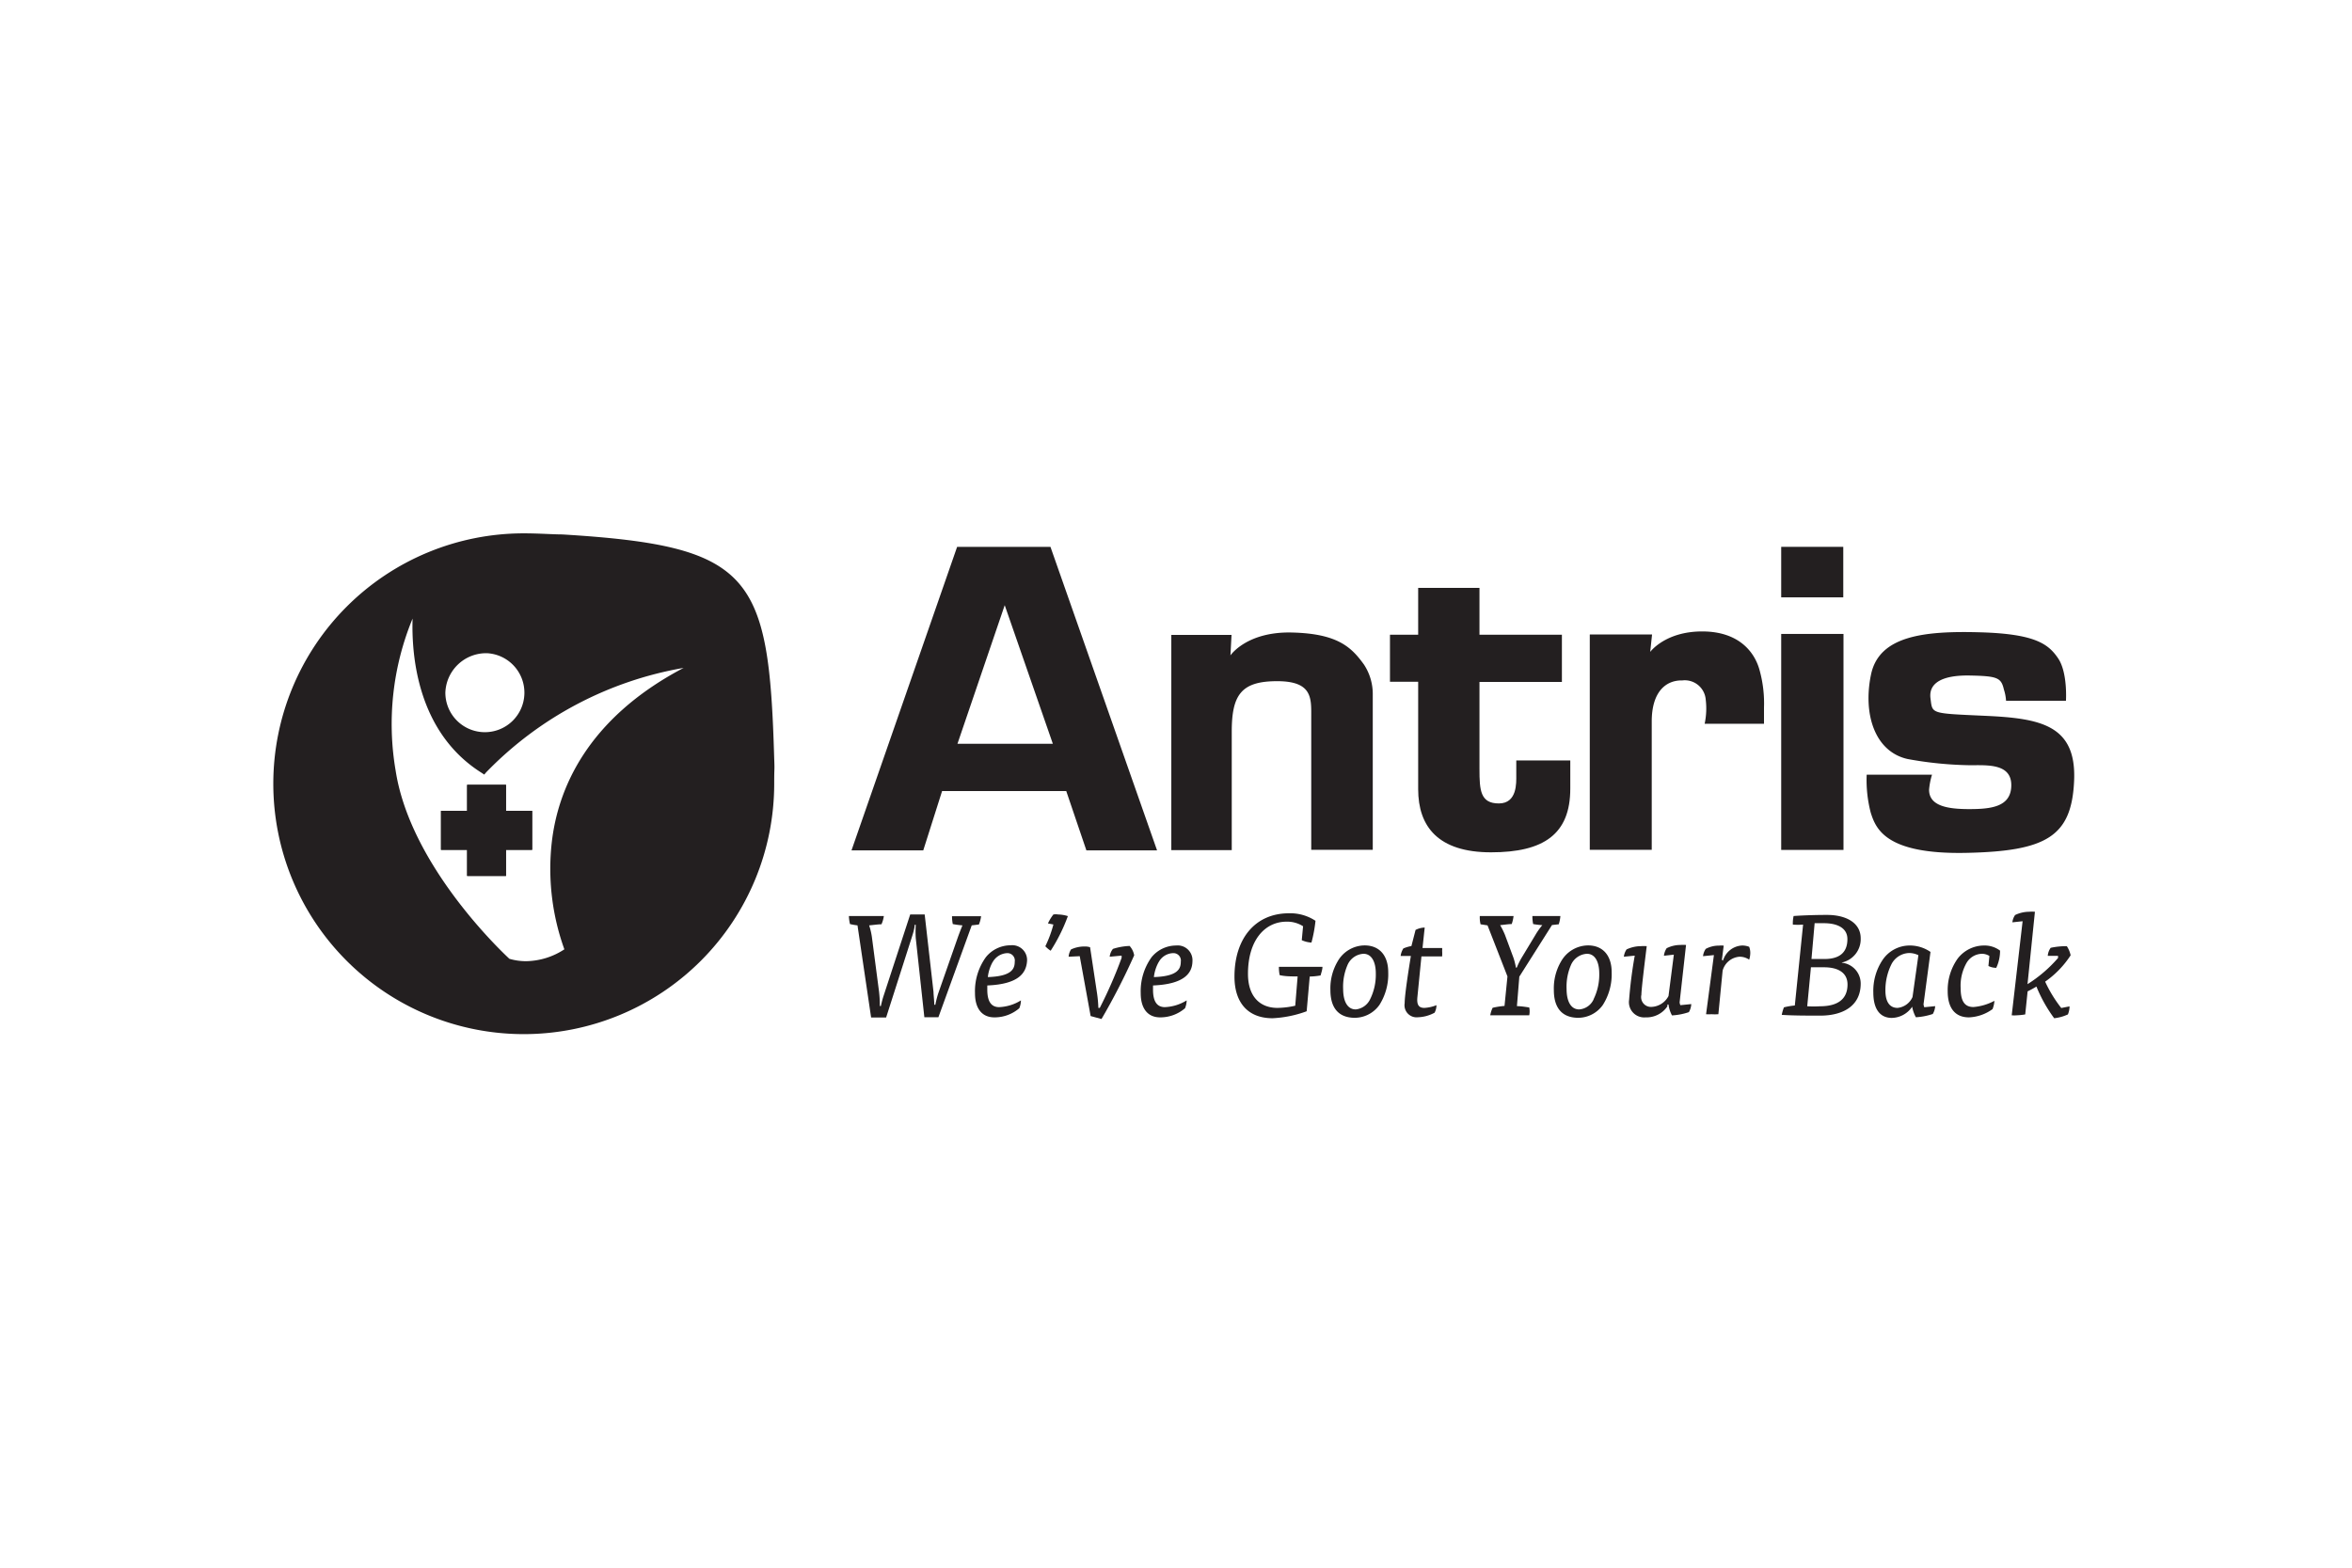 <svg viewBox="0 0 216 144" xmlns="http://www.w3.org/2000/svg"><g fill="#231f20"><path d="m96.47 50.23h-8.57l-9.7 27.88h6.59l1.73-5.45h11.4l1.85 5.45h6.49zm-8.54 18.09 4.34-12.73 4.42 12.73z"/><path d="m107.57 78.09v-19.77h5.53l-.1 1.88s1.48-2.2 5.65-2.1 5.45 1.33 6.61 2.94a4.91 4.91 0 0 1 .81 2.76v14.26h-5.65v-12.16c0-1.73.15-3.33-3.13-3.33s-4.17 1.23-4.17 4.64v10.88h-5.58z"/><path d="m139.25 69.85v1.38c0 .64.1 2.57-1.6 2.57s-1.78-1.21-1.78-3.16v-8h7.57v-4.34h-7.57v-4.3h-5.63v4.3h-2.59v4.32h2.59v9.87c0 3.43 1.83 5.8 6.69 5.8s7.28-1.68 7.28-5.85v-2.59h-5z"/><path d="m151.69 66.27v11.79h-5.69v-19.78h5.72l-.17 1.6s1.37-1.88 4.77-1.88 4.84 1.92 5.28 3.58a11.39 11.39 0 0 1 .4 3.42v1.48h-5.45a6.73 6.73 0 0 0 .1-2.2 1.93 1.93 0 0 0 -2.15-1.78c-1.56-.03-2.81 1.1-2.81 3.77z"/><path d="m163.58 58.23h5.72v19.84h-5.72z"/><path d="m163.58 50.23h5.7v4.64h-5.7z"/><path d="m184.23 64.37h5.5s.17-2.59-.72-3.9-2.1-2.25-7.18-2.39-9.25.3-10 3.87.3 7.08 3.36 7.77a34.34 34.34 0 0 0 5.72.57c1.6 0 3.8-.17 3.8 1.83s-1.85 2.2-3.87 2.2-3.68-.3-3.68-1.78a6.51 6.51 0 0 1 .27-1.38h-6a11.9 11.9 0 0 0 .37 3.48c.47 1.48 1.36 3.85 8.76 3.7s9.7-1.51 9.92-6.64-3.13-5.72-8.19-5.95-4.81-.17-5-1.6 1.11-2.15 3.63-2.1 2.86.2 3.11 1.28a4.18 4.18 0 0 1 .2 1.04z"/><path d="m80.9 92.4a8.49 8.49 0 0 1 .27-1l2.42-7.4h1.33l.81 7.11c0 .25.07.79.07 1.18h.1a9.1 9.1 0 0 1 .25-1l1.85-5.29c.1-.27.27-.72.39-1a7.72 7.72 0 0 1 -.89-.12 3.71 3.71 0 0 1 -.07-.72h2.67a2.91 2.91 0 0 1 -.2.76l-.66.08-3.06 8.44h-1.29l-.79-7.28a10.11 10.11 0 0 1 0-1.21h-.1c0 .37-.22 1-.3 1.26l-2.32 7.25h-1.38l-1.25-8.46a5.74 5.74 0 0 1 -.69-.12 3.81 3.81 0 0 1 -.1-.74h3.21a2.73 2.73 0 0 1 -.22.76c-.32 0-.76.07-1.13.1a6.18 6.18 0 0 1 .27 1.21l.64 4.89a11 11 0 0 1 .07 1.31h.1z"/><path d="m90.67 90.52v.39c0 1.09.37 1.6 1.09 1.6a4.1 4.1 0 0 0 2-.62 2 2 0 0 1 -.15.72 3.47 3.47 0 0 1 -2.29.84c-1.16 0-1.78-.84-1.78-2.22a5.34 5.34 0 0 1 1-3.31 2.92 2.92 0 0 1 2.27-1.09 1.36 1.36 0 0 1 1.51 1.46c-.08 1.05-.72 2.11-3.65 2.23zm.49-2.15a3.64 3.64 0 0 0 -.44 1.38c2.17-.07 2.47-.74 2.47-1.41a.68.68 0 0 0 -.69-.79 1.61 1.61 0 0 0 -1.34.83z"/><path d="m96.24 84.82a4.16 4.16 0 0 1 .5-.82 1.37 1.37 0 0 1 .44 0 3.18 3.18 0 0 1 .89.15 15.94 15.94 0 0 1 -1.58 3.18 2.64 2.64 0 0 1 -.49-.41 10.71 10.71 0 0 0 .74-2z"/><path d="m98.14 87.88a1.42 1.42 0 0 1 .22-.67 2.92 2.92 0 0 1 1.28-.27 1.44 1.44 0 0 1 .47.07l.64 4.24a11.62 11.62 0 0 1 .12 1.33h.13a40.77 40.77 0 0 0 2-4.58.72.72 0 0 0 0-.22l-1.09.1a1.39 1.39 0 0 1 .3-.72 5.71 5.71 0 0 1 1.53-.27 1.74 1.74 0 0 1 .42.86 59.78 59.78 0 0 1 -3 5.85l-1-.27-1-5.5z"/><path d="m105.89 90.52v.39c0 1.09.37 1.6 1.09 1.6a4.1 4.1 0 0 0 2-.62 2 2 0 0 1 -.15.72 3.47 3.47 0 0 1 -2.29.84c-1.16 0-1.78-.84-1.78-2.22a5.34 5.34 0 0 1 1-3.31 2.92 2.92 0 0 1 2.24-1.07 1.36 1.36 0 0 1 1.51 1.46c-.02 1.03-.68 2.09-3.62 2.21zm.52-2.15a3.64 3.64 0 0 0 -.44 1.38c2.17-.07 2.47-.74 2.47-1.41a.68.68 0 0 0 -.69-.79 1.55 1.55 0 0 0 -1.34.83z"/><path d="m119.17 89.69c-.54 0-1.16 0-1.65-.12a3.83 3.83 0 0 1 -.07-.76h4c0 .27-.12.57-.17.79a6.37 6.37 0 0 1 -1 .1l-.28 3.19a10.45 10.45 0 0 1 -3.13.64c-2.29 0-3.5-1.46-3.5-3.82 0-3.55 1.95-5.82 5-5.82a4.2 4.2 0 0 1 2.44.69 12.6 12.6 0 0 1 -.37 2 2.48 2.48 0 0 1 -.89-.22l.12-1.28a2.72 2.72 0 0 0 -1.51-.42c-2 0-3.55 1.7-3.55 4.79 0 2.1 1.11 3.13 2.71 3.13a7.71 7.71 0 0 0 1.63-.2z"/><path d="m122.18 90.94a4.88 4.88 0 0 1 .67-2.64 2.88 2.88 0 0 1 2.47-1.46c1.33 0 2.17.89 2.17 2.47a5.24 5.24 0 0 1 -.81 3 2.79 2.79 0 0 1 -2.32 1.18c-1.42-.03-2.18-.89-2.18-2.55zm3.65.84a5.08 5.08 0 0 0 .52-2.37c0-1.06-.39-1.8-1.13-1.8a1.7 1.7 0 0 0 -1.48 1.06 5 5 0 0 0 -.39 2.17c0 1.13.39 1.88 1.16 1.88a1.65 1.65 0 0 0 1.32-.94z"/><path d="m130 85.42a1.93 1.93 0 0 1 .84-.22l-.2 1.88h1.8a.84.84 0 0 1 0 .25 3.36 3.36 0 0 1 0 .52h-1.9l-.37 3.73c-.07.69.1 1 .64 1a3.45 3.45 0 0 0 1.11-.25 1.5 1.5 0 0 1 -.17.69 3.41 3.41 0 0 1 -1.53.42 1.11 1.11 0 0 1 -1.22-1.29c0-.74.35-3 .57-4.34h-.94a1.66 1.66 0 0 1 .25-.69 3.25 3.25 0 0 1 .74-.22z"/><path d="m139.3 88.87a6.81 6.81 0 0 1 .42-.86l1.28-2.12a6.62 6.62 0 0 1 .64-.91 7.85 7.85 0 0 1 -.84-.1 3.59 3.59 0 0 1 -.07-.74h2.57a3 3 0 0 1 -.15.76l-.62.07-3 4.74-.22 2.71c.37 0 .79.07 1.13.12a1.75 1.75 0 0 1 0 .72h-3.58a2.53 2.53 0 0 1 .22-.69 7.14 7.14 0 0 1 1.09-.17l.27-2.71-1.83-4.69-.64-.1a2.69 2.69 0 0 1 -.07-.76h3.1a3.26 3.26 0 0 1 -.17.74c-.3 0-.72.07-1.06.1a7.45 7.45 0 0 1 .44.89l.79 2.13a6.67 6.67 0 0 1 .22.89z"/><path d="m142.7 90.94a4.88 4.88 0 0 1 .67-2.64 2.88 2.88 0 0 1 2.47-1.46c1.33 0 2.17.89 2.17 2.47a5.24 5.24 0 0 1 -.81 3 2.79 2.79 0 0 1 -2.32 1.18c-1.41-.03-2.18-.89-2.18-2.55zm3.65.84a5.08 5.08 0 0 0 .52-2.37c0-1.06-.39-1.8-1.13-1.8a1.7 1.7 0 0 0 -1.48 1.06 5 5 0 0 0 -.39 2.17c0 1.13.39 1.88 1.16 1.88a1.58 1.58 0 0 0 1.33-.94z"/><path d="m153.12 92.45a2.31 2.31 0 0 1 -2 1 1.4 1.4 0 0 1 -1.51-1.6 40.71 40.71 0 0 1 .52-4.07l-1 .1a1.47 1.47 0 0 1 .25-.67 3.1 3.1 0 0 1 1.31-.3 3.7 3.7 0 0 1 .54 0c-.17 1.38-.49 3.95-.49 4.47a.9.9 0 0 0 .91 1.11 1.85 1.85 0 0 0 1.58-1l.49-3.8-.91.1a1.56 1.56 0 0 1 .25-.69 2.78 2.78 0 0 1 1.26-.3 3.36 3.36 0 0 1 .52 0l-.59 5.28a.94.94 0 0 0 .07.25l1-.1a1.61 1.61 0 0 1 -.22.74 5.77 5.77 0 0 1 -1.55.3 2.86 2.86 0 0 1 -.32-1h-.1v.07z"/><path d="m158.22 88.3a1.92 1.92 0 0 1 1.78-1.45 1.75 1.75 0 0 1 .64.12 1.57 1.57 0 0 1 .1.59 2.12 2.12 0 0 1 -.1.59 1.56 1.56 0 0 0 -.89-.27 1.74 1.74 0 0 0 -1.55 1.28l-.39 4a4.24 4.24 0 0 1 -.64 0 2.77 2.77 0 0 1 -.49 0l.72-5.43-1 .1a1.47 1.47 0 0 1 .25-.67 2.5 2.5 0 0 1 1.21-.3 2.44 2.44 0 0 1 .44 0l-.17 1.33h.1z"/><path d="m169.13 88.43a1.92 1.92 0 0 1 1.75 1.92c0 2.12-1.73 2.94-3.7 2.94-1.18 0-2.54 0-3.55-.07a3.9 3.9 0 0 1 .2-.69 6.34 6.34 0 0 1 1-.17l.76-7.43a6 6 0 0 1 -.94 0 3 3 0 0 1 .07-.79c1-.07 2.12-.1 3.08-.1 1.73 0 3.08.72 3.08 2.15a2.19 2.19 0 0 1 -1.73 2.22v.07zm-3.16 4a9.31 9.31 0 0 0 1.18 0c1.6 0 2.52-.64 2.52-2 0-1.11-.91-1.58-2.15-1.58h-1.21zm.39-4.34h1.18c1.33 0 2.12-.54 2.12-1.83 0-1-.89-1.46-2.17-1.46-.2 0-.57 0-.84 0z"/><path d="m175.59 92.5a2.31 2.31 0 0 1 -1.85 1c-1 0-1.7-.69-1.7-2.34a5.11 5.11 0 0 1 .86-3 3 3 0 0 1 2.44-1.31 3.33 3.33 0 0 1 1.95.59l-.64 4.81a1.11 1.11 0 0 0 .07.27l1-.1a1.61 1.61 0 0 1 -.22.72 6 6 0 0 1 -1.55.3 3.2 3.2 0 0 1 -.35-1zm.59-4.76a1.94 1.94 0 0 0 -.86-.2 1.89 1.89 0 0 0 -1.6 1 5.3 5.3 0 0 0 -.57 2.44c0 1.11.44 1.6 1.11 1.6a1.68 1.68 0 0 0 1.38-1z"/><path d="m182.7 87.81a1.31 1.31 0 0 0 -.67-.2 1.68 1.68 0 0 0 -1.43.84 4.25 4.25 0 0 0 -.54 2.32c0 1.23.39 1.73 1.18 1.73a4.87 4.87 0 0 0 1.92-.57 2.48 2.48 0 0 1 -.17.76 3.93 3.93 0 0 1 -2.17.76c-1.31 0-1.95-.91-1.95-2.39a5 5 0 0 1 .91-3 3.06 3.06 0 0 1 2.42-1.21 2.36 2.36 0 0 1 1.48.47 3.7 3.7 0 0 1 -.35 1.58 1.61 1.61 0 0 1 -.72-.17z"/><path d="m185.24 93.26a2.77 2.77 0 0 1 -.49 0l1-8.64-.94.1a1.47 1.47 0 0 1 .25-.67 3 3 0 0 1 1.28-.3 3.7 3.7 0 0 1 .54 0l-.68 6.65a12.49 12.49 0 0 0 2.8-2.4.76.76 0 0 0 0-.2h-.94a1.43 1.43 0 0 1 .27-.74 7 7 0 0 1 1.48-.15 2.42 2.42 0 0 1 .35.84 8.8 8.8 0 0 1 -2.34 2.42 12.1 12.1 0 0 0 1.48 2.42l.76-.15a2 2 0 0 1 -.15.74 4.12 4.12 0 0 1 -1.26.35 13.21 13.21 0 0 1 -1.63-2.91 9.1 9.1 0 0 1 -.81.44l-.22 2.12a5.63 5.63 0 0 1 -.75.08z"/><path d="m46.47 72.09h-3.57v2.39h-2.4v3.58h2.4v2.4h3.57v-2.4h2.4v-3.58h-2.4z"/><path d="m71.1 69.67c-.49-16.9-2-19.52-19.47-20.58-.86 0-2.1-.1-3.53-.1a23 23 0 1 0 23 23c0-1.77.05-.99 0-2.32zm-26.38-9.67a3.63 3.63 0 1 1 -3.82 3.63 3.75 3.75 0 0 1 3.82-3.63zm5.95 17.4a21.81 21.81 0 0 0 1.16 9.8 6.57 6.57 0 0 1 -3.5 1.09 5.38 5.38 0 0 1 -1.55-.22c-.72-.67-9.08-8.56-10.44-17.25a25.38 25.38 0 0 1 1.55-14c-.1 3.18.34 10.41 6.36 14.18l.22.15.17-.2a33.09 33.09 0 0 1 18.14-9.6c-8.98 4.72-11.57 11.26-12.11 16.05z"/><path d="m48.87 78.06h-2.4v2.4h-3.57v-2.4h-2.4v-3.58h2.4v-2.39h3.57v2.39h2.4z"/></g></svg>